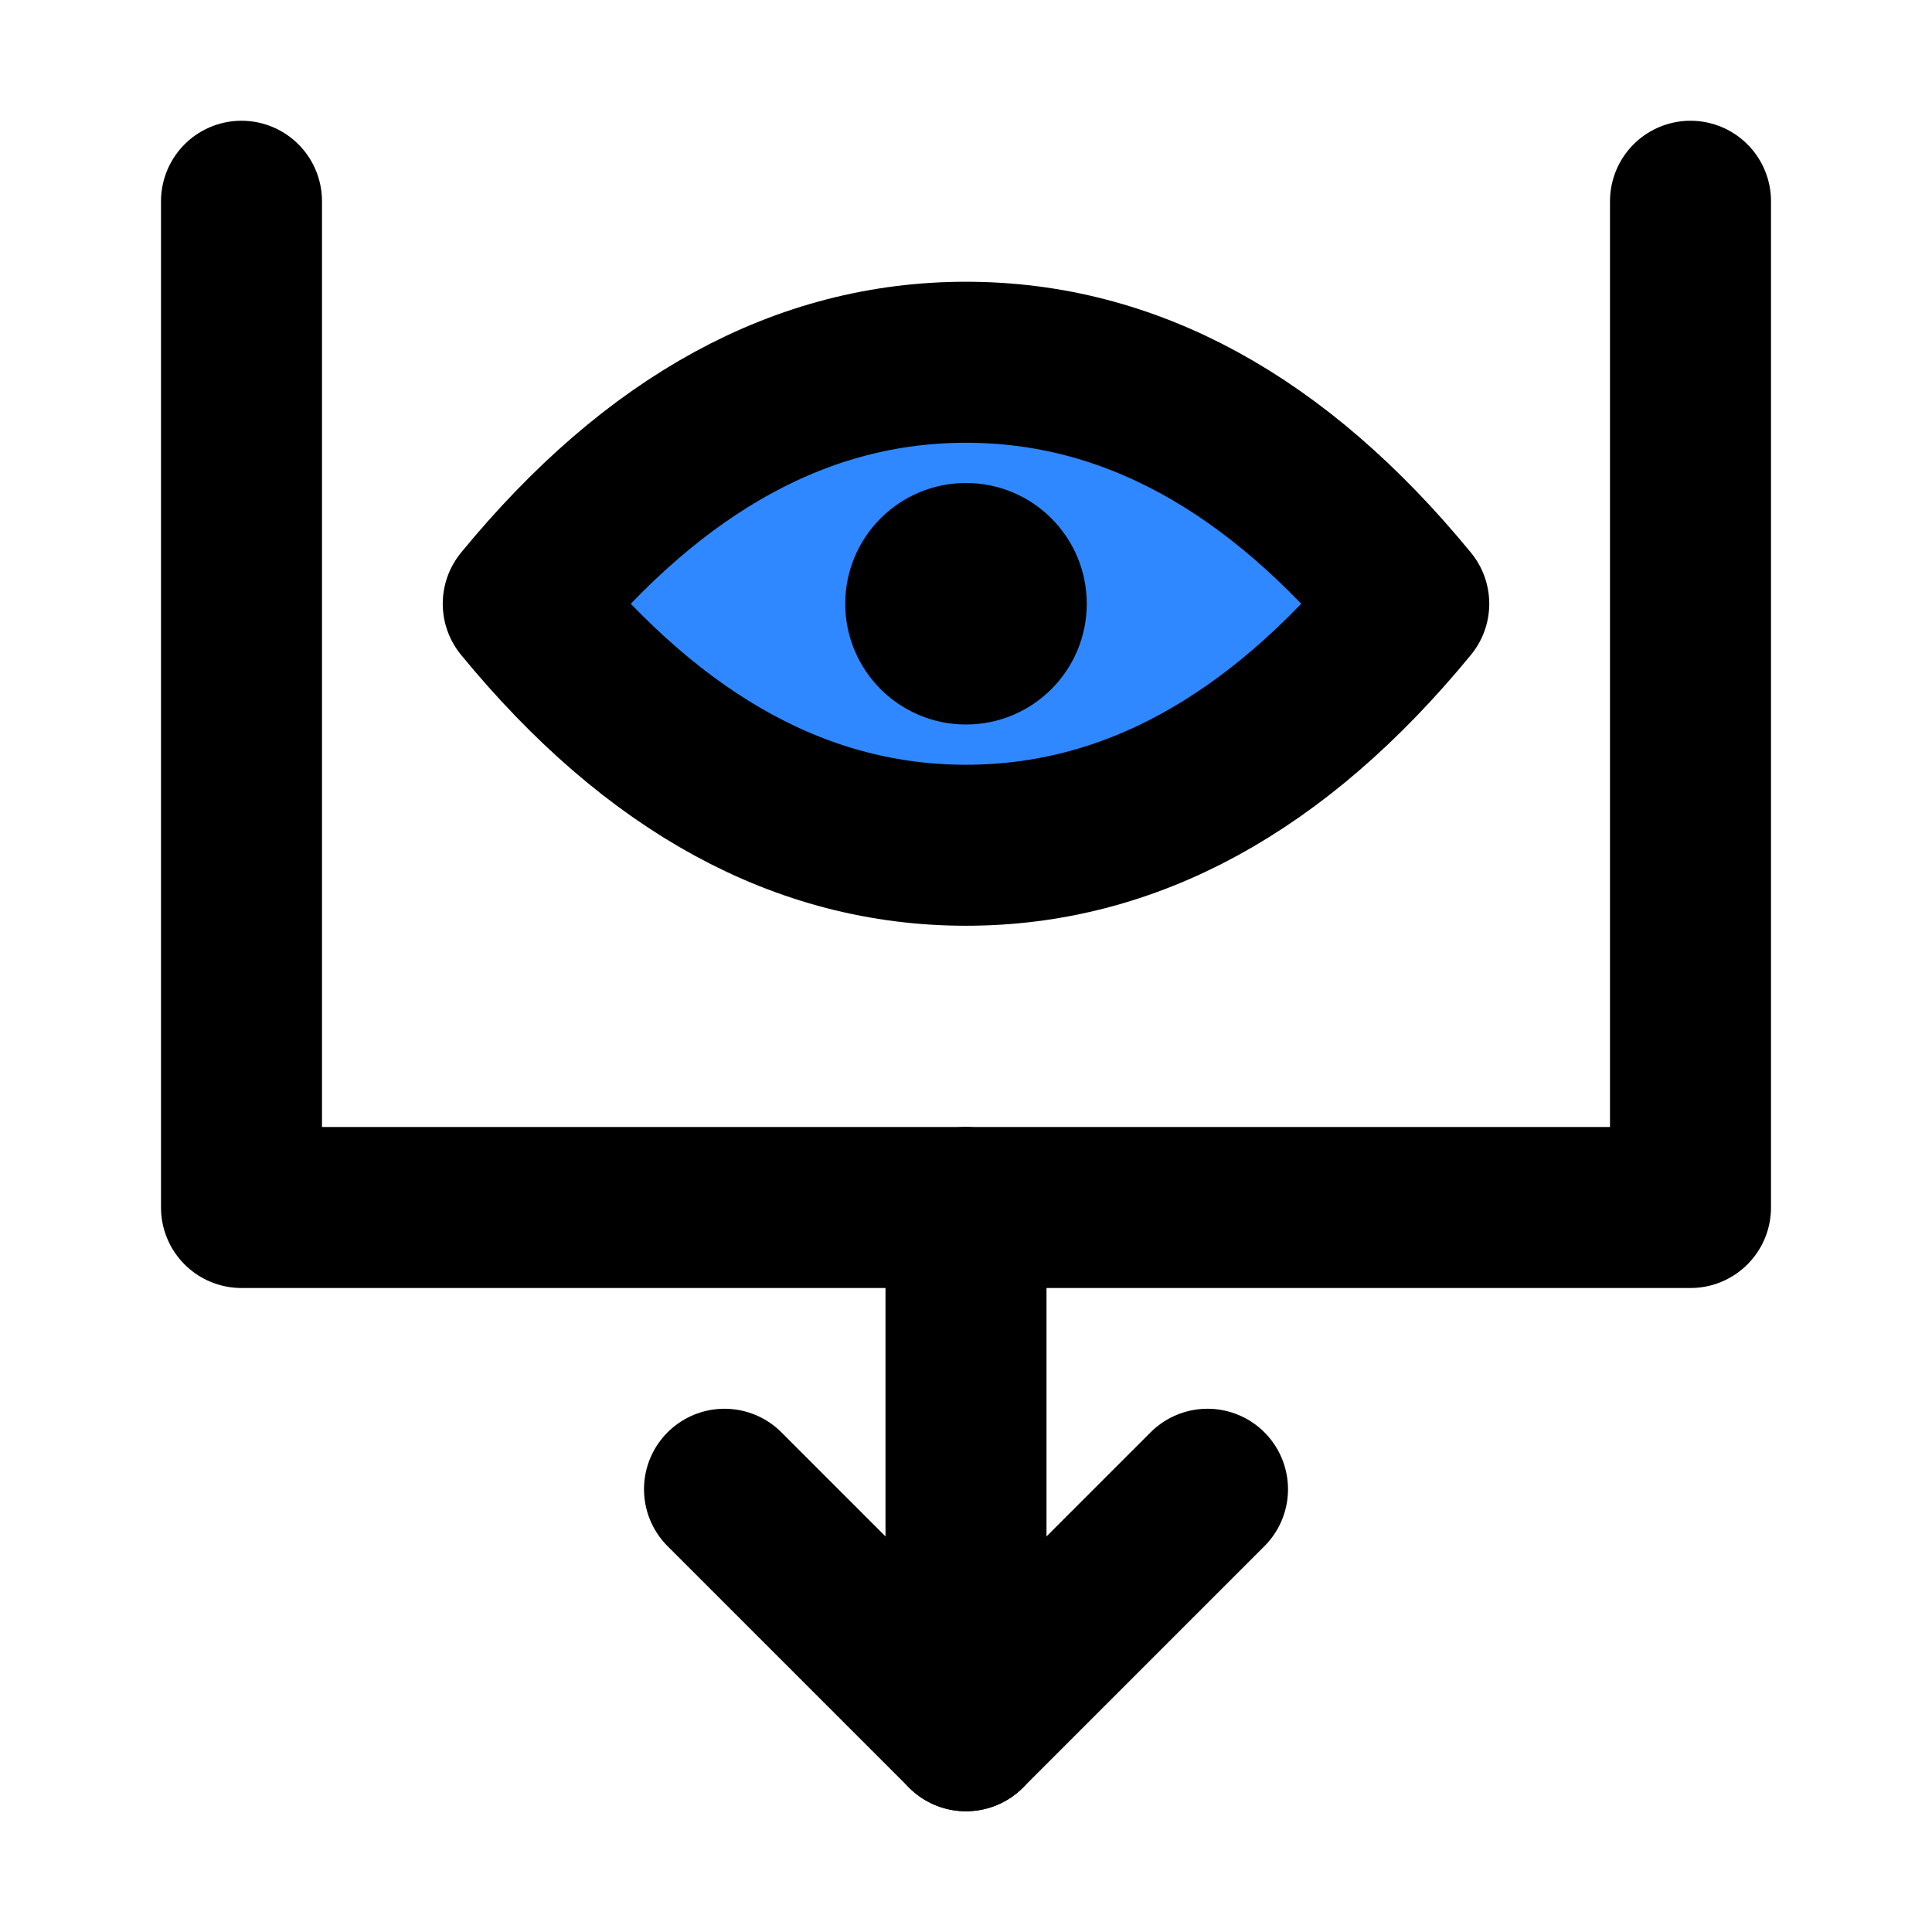 <?xml version="1.0" encoding="UTF-8"?><svg width="24" height="24" viewBox="0 0 48 48" fill="none" xmlns="http://www.w3.org/2000/svg"><path d="M6 5V30H42V5" stroke="currentColor" stroke-width="4" stroke-linecap="round" stroke-linejoin="round"/><path d="M30 37L24 43L18 37" stroke="currentColor" stroke-width="4" stroke-linecap="round" stroke-linejoin="round"/><path d="M24 30V43" stroke="currentColor" stroke-width="4" stroke-linecap="round" stroke-linejoin="round"/><path d="M24 21C28.05 21 31.717 19 35 15C31.717 11 28.05 9 24 9C19.95 9 16.283 11 13 15C16.283 19 19.95 21 24 21Z" fill="#2F88FF" stroke="currentColor" stroke-width="4" stroke-linejoin="round"/><path d="M24 18C25.657 18 27 16.657 27 15C27 13.343 25.657 12 24 12C22.343 12 21 13.343 21 15C21 16.657 22.343 18 24 18Z" fill="currentColor"/></svg>